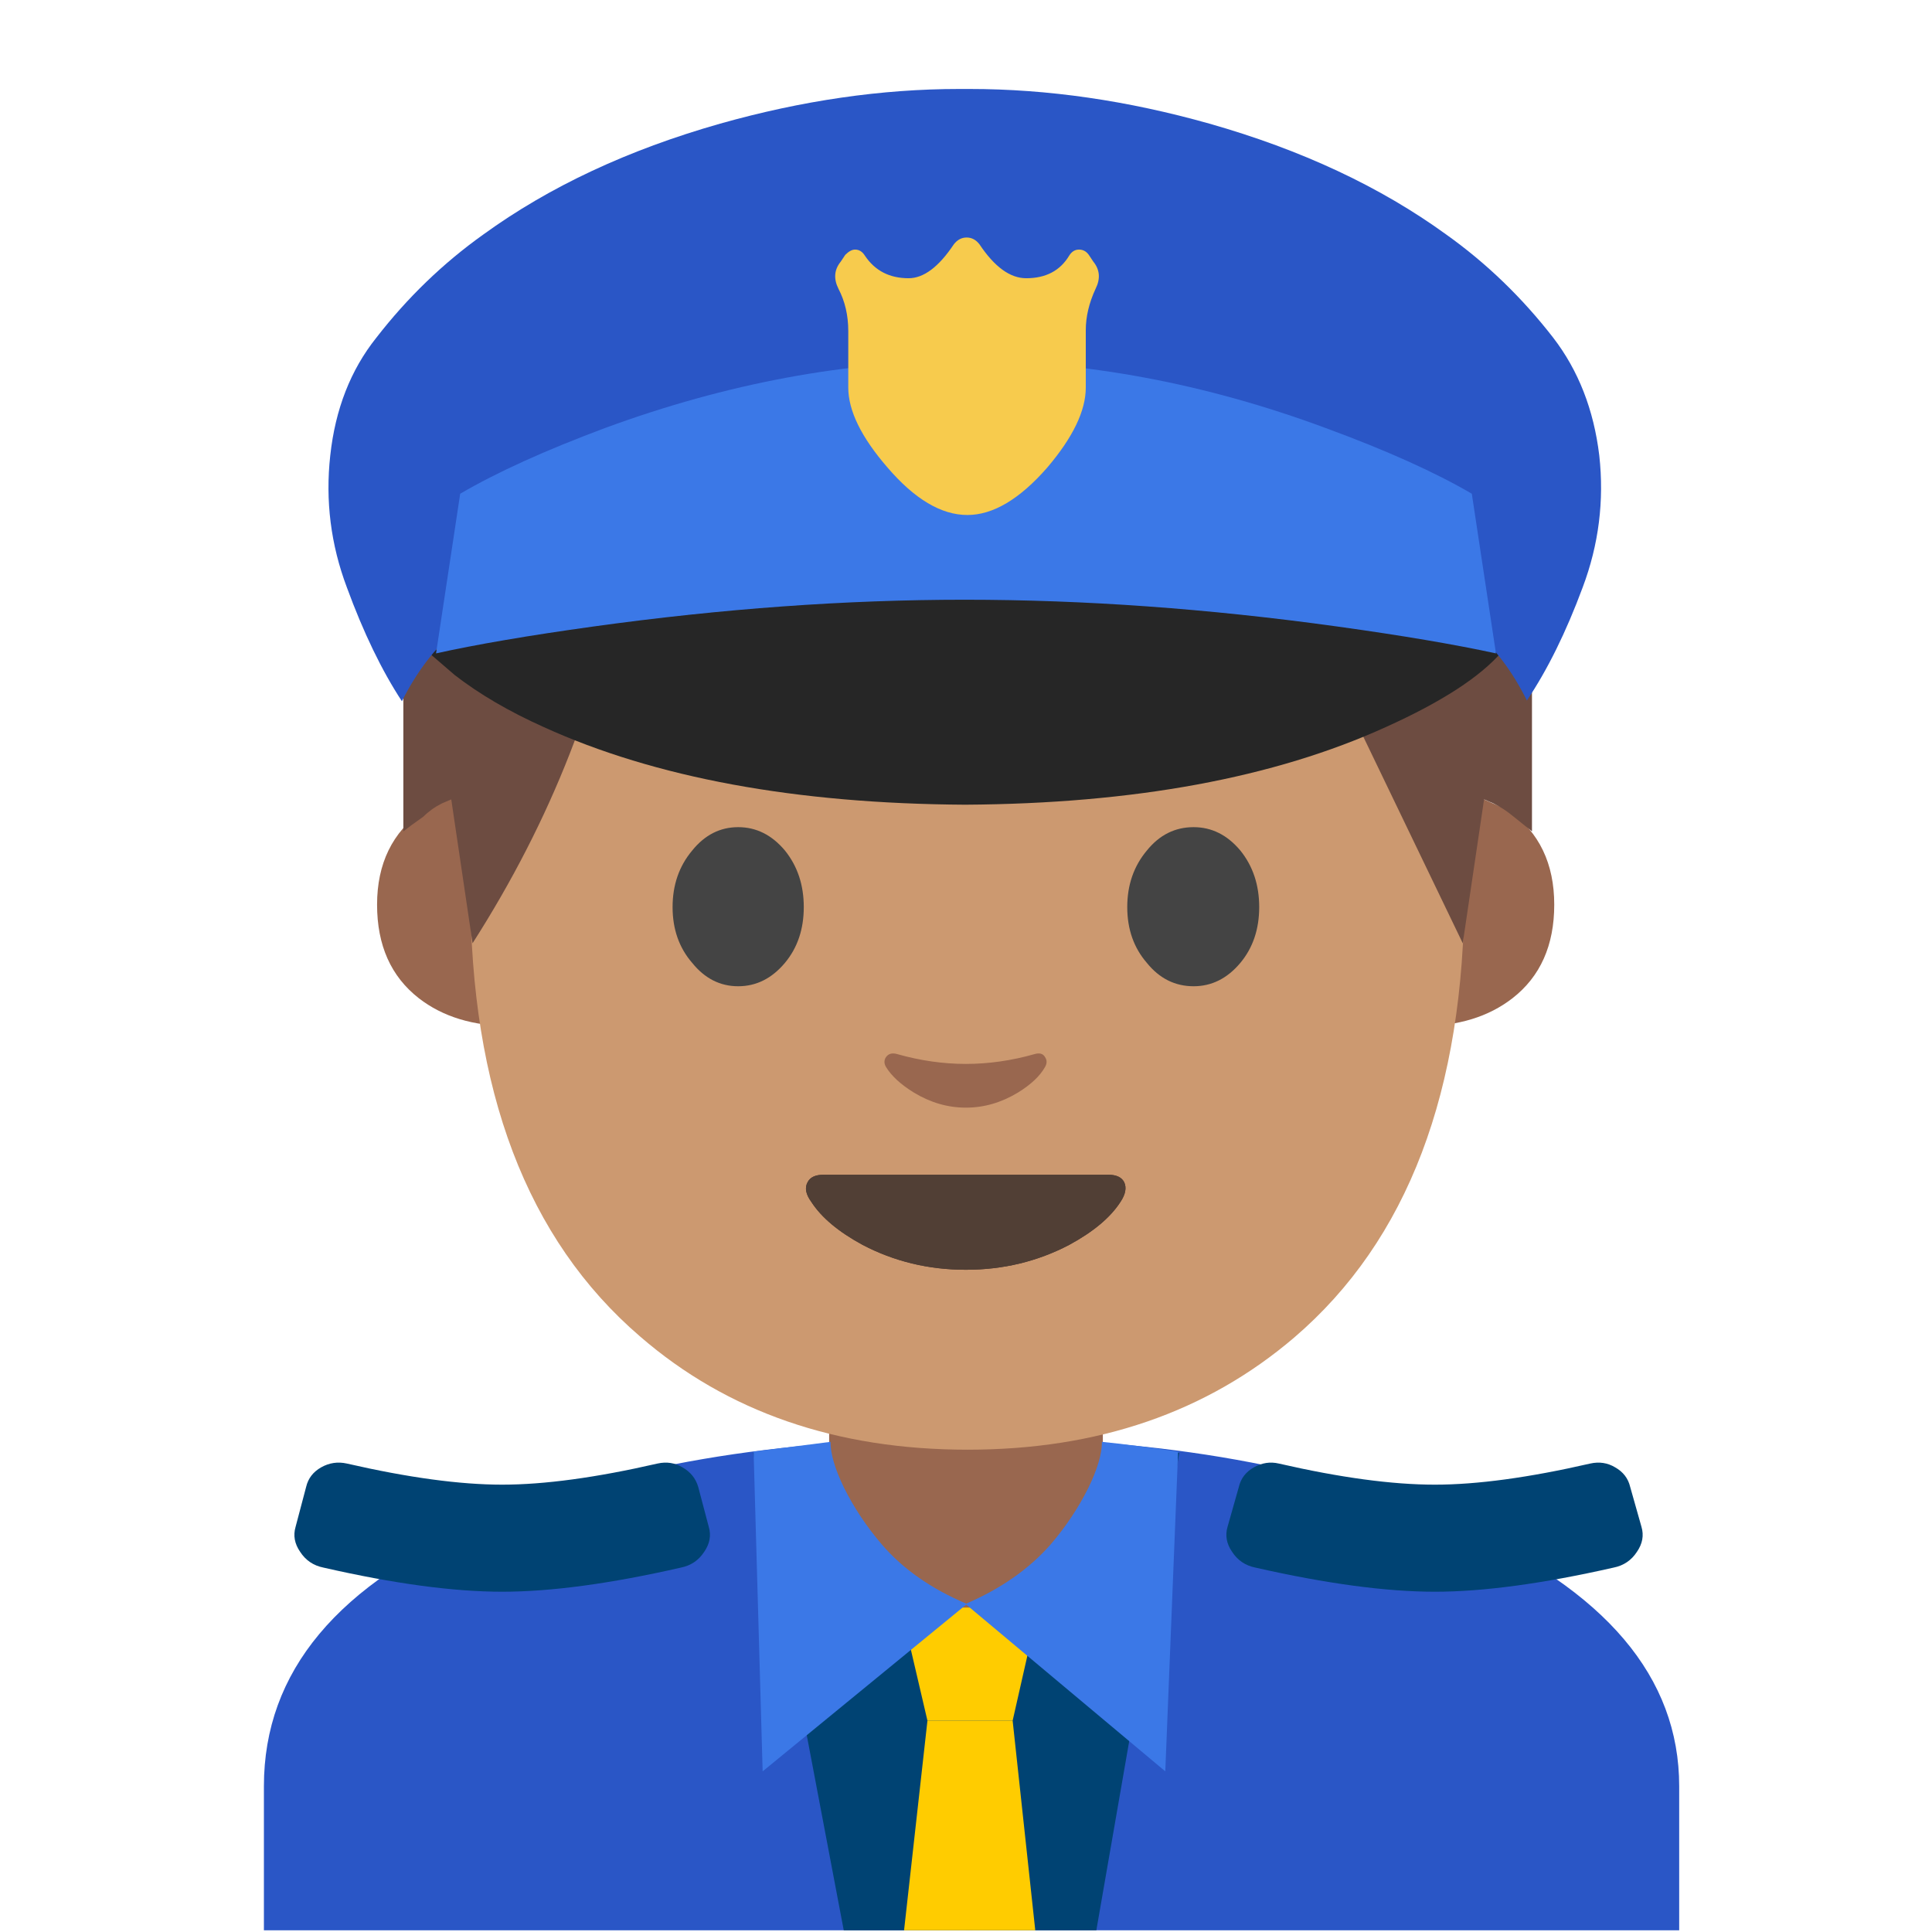 <svg xmlns="http://www.w3.org/2000/svg" xmlns:xlink="http://www.w3.org/1999/xlink" preserveAspectRatio="none" viewBox="0 0 72 72"><defs><path id="a" fill="#2A56C6" d="M17.5 118.45V128h93.85v-9.55q0-10.85-14.65-17.3-13.25-5.8-32.3-5.8-19.45.05-32.2 5.5-14.7 6.2-14.7 17.6z"/><path id="b" fill="#004373" d="M53.95 95.85l-4 .5 6 31.65h8.55V95.3q-5.45 0-10.55.55z"/><path id="c" fill="#004373" d="M78.2 96.35q-5.75-1.05-14.15-1.05V128h8.65l5.5-31.65z"/><path id="d" fill="#99674F" d="M35.5 60.5h.95q1.9 0 3.3-1.3 1.35-1.3 1.35-3.1v-5.4H30.9v5.4q0 1.8 1.35 3.1t3.25 1.3z"/><path id="e" fill="#FC0" d="M67.15 114.1l1.7-7.5h-9.1l1.75 7.5h5.65z"/><path id="f" fill="#FC0" d="M59.95 128h8.7l-1.5-13.9H61.5L59.95 128z"/><path id="g" fill="#99674F" d="M106.9 66.05h-3.6v20.3q4.75 0 7.85-2.4 3.6-2.8 3.6-8.05 0-5.3-3.9-8.1l-3.95-1.75z"/><path id="h" fill="#99674F" d="M24.7 66.05h-3.65l-3.9 1.75q-3.95 2.8-3.95 8.1 0 5.25 3.6 8.05 3.1 2.4 7.9 2.4v-20.3z"/><path id="i" fill="#CC9970" d="M106.75 73.8q0-30.45-8.65-45.45Q87.85 10.6 64 10.6q-23.9 0-34.15 17.75-8.65 15-8.65 45.45 0 25.9 14.6 38.45Q47.05 122 64 122q16.8 0 28.1-9.65 14.65-12.55 14.65-38.55z"/><path id="j" fill="#6D4C41" d="M57.2 19.2q-.35-4.8-4.4-8.4-5.6-4.85-16.4-5.05h-.8q-10.85.2-16.4 5.05-4.1 3.6-4.35 8.4-.05.35-.05.65V31.1q.25-.2.75-.55.3-.3.7-.5l.35-.15.8 5.4q4.45-6.95 5.7-14.55 3.5 2.35 6.45 3.3 2.9 1 6.05.95h.8q5.2-.05 9.55-.55l3.15-.35q.1 0 .15.1l5.35 11.1.8-5.4.35.15q.4.2.7.45l.75.6V19.85v-.65z"/><path id="k" fill="#4C3734" d="M53.8 79.7q1 1.55 3.4 2.85 3.15 1.65 6.85 1.65 3.7 0 6.85-1.65 2.4-1.3 3.4-2.85.5-.75.25-1.3-.25-.5-1.05-.5H54.6q-.8 0-1.05.5-.3.55.25 1.3z"/><path id="l" fill="#513F35" d="M53.8 79.7q1 1.55 3.4 2.85 3.15 1.65 6.85 1.65 3.7 0 6.85-1.65 2.4-1.3 3.4-2.85.5-.75.25-1.3-.25-.5-1.05-.5H54.6q-.8 0-1.05.5-.3.55.25 1.3z"/><path id="m" fill="#99674F" d="M69.3 70.75q.2-.35 0-.65-.2-.35-.7-.2-2.3.65-4.55.65t-4.55-.65q-.5-.15-.75.2-.2.3 0 .65.55.9 1.85 1.7 1.65 1 3.45 1 1.8 0 3.45-1 1.3-.8 1.8-1.7z"/><path id="n" fill="#444" d="M52.05 63.85q1.25-1.5 1.25-3.7t-1.25-3.75q-1.3-1.55-3.1-1.55T45.9 56.4q-1.3 1.55-1.3 3.75t1.3 3.7q1.25 1.55 3.05 1.55 1.8 0 3.1-1.55z"/><path id="o" fill="#444" d="M82.25 63.85q1.25-1.5 1.25-3.7t-1.25-3.75q-1.3-1.55-3.1-1.55-1.85 0-3.1 1.55-1.3 1.55-1.3 3.75t1.3 3.7q1.25 1.55 3.1 1.55 1.8 0 3.1-1.55z"/><path id="p" fill="#262626" d="M91.9 48.3q5.55-2.5 7.7-5-4.25-.85-10.8-1.7-13.15-1.75-24.8-1.85-11.7.1-24.85 1.85-6.55.85-10.8 1.7l1.8 1.55q2.45 1.9 5.9 3.45 11.1 5.05 27.95 5.15 16.8-.1 27.9-5.15z"/><path id="q" fill="#2A56C6" d="M81.6 37.8q8.8.8 11.5 1.55 5.35 1.45 8.15 7.1 2.05-3.05 3.7-7.5 1.6-4.25 1.1-8.75-.55-4.55-3.05-7.8-3.1-4-7.1-6.85-6.55-4.75-15.7-7.35-8.15-2.3-15.9-2.3h-.7q-7.7 0-15.85 2.3-9.15 2.6-15.7 7.35-4 2.85-7.1 6.85-2.55 3.2-3.05 7.8-.5 4.5 1.1 8.75 1.65 4.5 3.65 7.55 2.85-5.65 8.15-7.15 2.7-.75 11.5-1.55 8.15-.7 17.65-1.15 9.3.4 17.65 1.15z"/><path id="r" fill="#3B78E7" d="M54.85 18.4q-2.05-1.2-5.45-2.45-6.75-2.5-13.4-2.5t-13.45 2.5q-3.35 1.25-5.4 2.45l-.9 5.95q2.25-.5 5.85-1 7.2-1 13.85-1 6.7 0 13.9 1 3.6.5 5.9 1l-.9-5.95z"/><path id="s" fill="#F7CB4D" d="M68.05 18.45q-1.6 0-3.1-2.25-.35-.45-.85-.45t-.85.45q-1.5 2.25-3 2.25-1.9 0-2.9-1.5-.25-.4-.65-.4-.3 0-.65.35l-.3.45q-.65.8-.15 1.8.65 1.25.65 2.8v3.75q0 2.3 2.6 5.3 2.7 3.15 5.3 3.15 2.55 0 5.3-3.15Q72 28 72 25.7v-3.8q0-1.35.65-2.75.5-1-.15-1.8l-.3-.45q-.25-.35-.65-.35t-.65.4q-.9 1.5-2.85 1.5z"/><path id="t" fill="#004373" d="M33.3 98.45q-4.2 0-10.3-1.4-.9-.2-1.7.25-.8.45-1 1.3l-.7 2.65q-.25.85.3 1.65.55.85 1.55 1.05 7 1.6 11.85 1.6t11.85-1.6q1-.2 1.55-1.05.55-.8.3-1.65l-.7-2.65q-.25-.85-1.05-1.3-.75-.45-1.65-.25-6.1 1.4-10.3 1.4z"/><path id="u" fill="#004373" d="M83.15 97.3q-.8.45-1 1.3l-.75 2.65q-.25.85.3 1.65.55.85 1.55 1.05 7.05 1.6 11.9 1.6 4.8 0 11.85-1.6 1-.2 1.55-1.05.55-.8.3-1.65l-.75-2.65q-.2-.85-1-1.3-.75-.45-1.65-.25-6.1 1.4-10.3 1.4-4.25 0-10.35-1.4-.85-.2-1.65.25z"/><path id="v" fill="#3B78E7" d="M78.3 96.35q-3.05-.45-5.05-.65 0 1.2-.9 3.05-1 2-2.5 3.75-2.15 2.45-5.65 3.95l13.25 11.1.85-21.2z"/><path id="w" fill="#3B78E7" d="M55.25 95.7l-5.1.65.6 21.2 13.55-11.1q-3.55-1.5-5.65-3.95-1.5-1.75-2.5-3.75-.9-1.85-.9-3.05z"/></defs><use transform="scale(.562)" xlink:href="#a"/><use transform="scale(.562)" xlink:href="#b"/><use transform="scale(.562)" xlink:href="#c"/><use xlink:href="#d"/><use transform="scale(.562)" xlink:href="#e"/><use transform="scale(.562)" xlink:href="#f"/><use transform="matrix(.432 0 0 .433 8.35 .85)" xlink:href="#g"/><use transform="matrix(.432 0 0 .433 8.35 .85)" xlink:href="#h"/><use transform="matrix(.433 0 0 .433 8.35 1.2)" xlink:href="#i"/><use transform="matrix(.992 0 0 .993 .35 .1)" xlink:href="#j"/><use transform="scale(.562)" xlink:href="#k"/><use transform="scale(.562)" xlink:href="#l"/><use transform="scale(.562)" xlink:href="#m"/><use transform="scale(.562)" xlink:href="#n"/><use transform="scale(.562)" xlink:href="#o"/><use transform="translate(0 -.05) scale(.562)" xlink:href="#p"/><use transform="scale(.562)" xlink:href="#q"/><use xlink:href="#r"/><use transform="scale(.562)" xlink:href="#s"/><use transform="scale(.562)" xlink:href="#t"/><use transform="scale(.562)" xlink:href="#u"/><use transform="translate(-.1 -.05) scale(.562)" xlink:href="#v"/><use transform="translate(-.1 -.05) scale(.562)" xlink:href="#w"/></svg>
